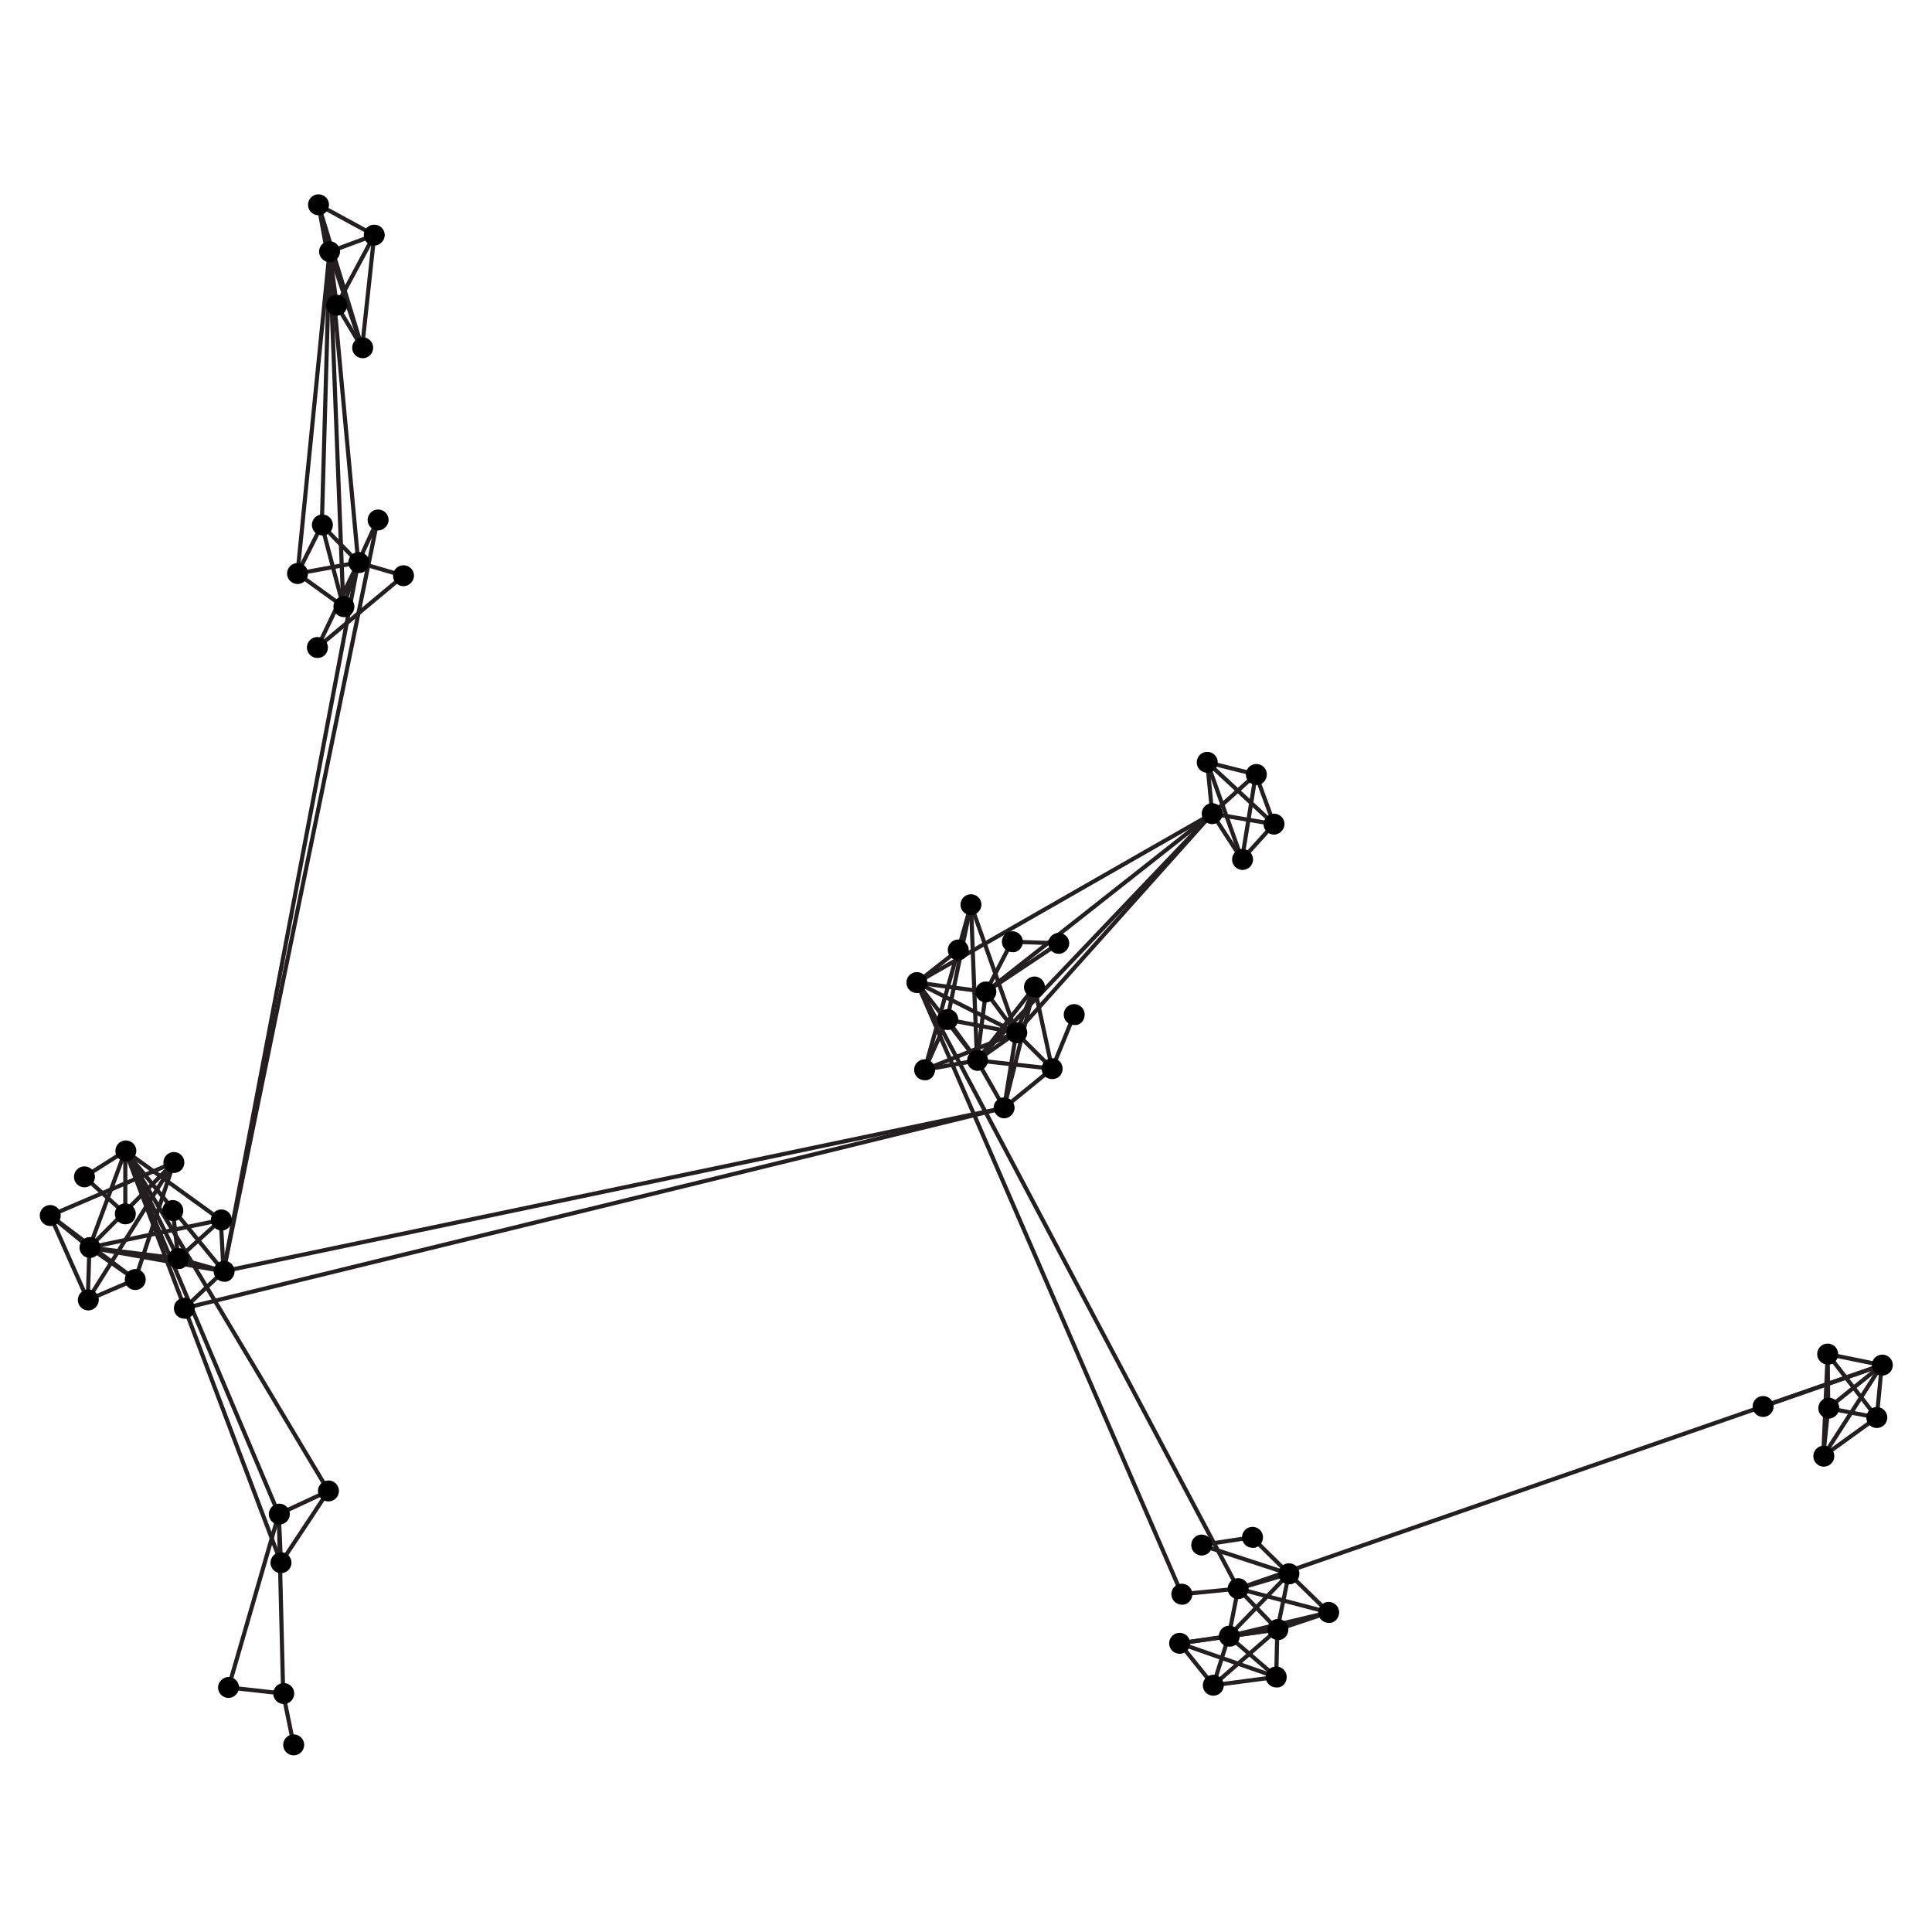 <?xml version="1.0" encoding="utf-8"?>
<!-- Generator: Adobe Illustrator 21.1.0, SVG Export Plug-In . SVG Version: 6.00 Build 0)  -->
<svg version="1.1" id="Layer_1" xmlns="http://www.w3.org/2000/svg" xmlns:xlink="http://www.w3.org/1999/xlink" x="0px" y="0px"
	 viewBox="0 0 350 350" style="enable-background:new 0 0 350 350;" xml:space="preserve">
<style type="text/css">
	.st0{fill:none;stroke:#231F20;stroke-width:0.75;stroke-miterlimit:10;}
</style>
<g>
	<line class="st0" x1="184.1" y1="187.1" x2="167.5" y2="193.8"/>
	<line class="st0" x1="184.1" y1="187.1" x2="178.6" y2="179.7"/>
	<line class="st0" x1="184.1" y1="187.1" x2="166.1" y2="178"/>
	<line class="st0" x1="184.1" y1="187.1" x2="175.9" y2="163.9"/>
	<line class="st0" x1="184.1" y1="187.1" x2="171.6" y2="184.7"/>
	<line class="st0" x1="184.1" y1="187.1" x2="219.6" y2="147.4"/>
	<line class="st0" x1="50.5" y1="274.3" x2="41.4" y2="305.7"/>
	<line class="st0" x1="50.5" y1="274.3" x2="51.3" y2="306.8"/>
	<line class="st0" x1="225" y1="155.7" x2="230.8" y2="149.3"/>
	<line class="st0" x1="225" y1="155.7" x2="227.5" y2="140.3"/>
	<line class="st0" x1="225" y1="155.7" x2="218.7" y2="138.1"/>
	<line class="st0" x1="50.9" y1="283.1" x2="50.5" y2="274.3"/>
	<line class="st0" x1="340.9" y1="247.3" x2="224.3" y2="287.8"/>
	<line class="st0" x1="340.9" y1="247.3" x2="340" y2="256.8"/>
	<line class="st0" x1="340.9" y1="247.3" x2="331.1" y2="245.3"/>
	<line class="st0" x1="340.9" y1="247.3" x2="330.3" y2="263.8"/>
	<line class="st0" x1="340.9" y1="247.3" x2="319.4" y2="254.8"/>
	<line class="st0" x1="231.4" y1="295.2" x2="213.7" y2="297.7"/>
	<line class="st0" x1="231.4" y1="295.2" x2="219.8" y2="305.3"/>
	<line class="st0" x1="65.6" y1="63" x2="57.7" y2="37.1"/>
	<line class="st0" x1="183.3" y1="170.6" x2="191.8" y2="170.9"/>
	<line class="st0" x1="227.5" y1="140.3" x2="230.8" y2="149.3"/>
	<line class="st0" x1="227.5" y1="140.3" x2="218.7" y2="138.1"/>
	<line class="st0" x1="59.5" y1="270.1" x2="50.5" y2="274.3"/>
	<line class="st0" x1="59.5" y1="270.1" x2="50.9" y2="283.1"/>
	<line class="st0" x1="67.8" y1="42.6" x2="65.6" y2="63"/>
	<line class="st0" x1="67.8" y1="42.6" x2="57.7" y2="37.1"/>
	<line class="st0" x1="331.2" y1="255.1" x2="340.9" y2="247.3"/>
	<line class="st0" x1="331.2" y1="255.1" x2="340" y2="256.8"/>
	<line class="st0" x1="331.2" y1="255.1" x2="331.1" y2="245.3"/>
	<line class="st0" x1="331.2" y1="255.1" x2="330.3" y2="263.8"/>
	<line class="st0" x1="219.8" y1="305.3" x2="213.7" y2="297.7"/>
	<line class="st0" x1="224.3" y1="287.8" x2="231.4" y2="295.2"/>
	<line class="st0" x1="224.3" y1="287.8" x2="214.1" y2="288.8"/>
	<line class="st0" x1="224.3" y1="287.8" x2="222.6" y2="296.4"/>
	<line class="st0" x1="224.3" y1="287.8" x2="240.7" y2="292.1"/>
	<line class="st0" x1="224.3" y1="287.8" x2="233.5" y2="285.1"/>
	<line class="st0" x1="31.5" y1="210.6" x2="16.2" y2="226"/>
	<line class="st0" x1="31.5" y1="210.6" x2="9.1" y2="220.2"/>
	<line class="st0" x1="31.5" y1="210.6" x2="24.5" y2="231.8"/>
	<line class="st0" x1="31.5" y1="210.6" x2="15.9" y2="235.5"/>
	<line class="st0" x1="61" y1="55.3" x2="65.6" y2="63"/>
	<line class="st0" x1="61" y1="55.3" x2="67.8" y2="42.6"/>
	<line class="st0" x1="61" y1="55.3" x2="57.7" y2="37.1"/>
	<line class="st0" x1="40" y1="221" x2="16.2" y2="226"/>
	<line class="st0" x1="40" y1="221" x2="22.7" y2="208.5"/>
	<line class="st0" x1="40" y1="221" x2="40.5" y2="230.3"/>
	<line class="st0" x1="40" y1="221" x2="32.3" y2="228"/>
	<line class="st0" x1="218.7" y1="138.1" x2="230.8" y2="149.3"/>
	<line class="st0" x1="22.7" y1="219.9" x2="15.3" y2="213.2"/>
	<line class="st0" x1="181.9" y1="200.7" x2="184.1" y2="187.1"/>
	<line class="st0" x1="181.9" y1="200.7" x2="33.4" y2="237"/>
	<line class="st0" x1="181.9" y1="200.7" x2="190.6" y2="193.6"/>
	<line class="st0" x1="181.9" y1="200.7" x2="187.4" y2="178.8"/>
	<line class="st0" x1="181.9" y1="200.7" x2="177" y2="192.1"/>
	<line class="st0" x1="181.9" y1="200.7" x2="40.5" y2="230.3"/>
	<line class="st0" x1="62.2" y1="109.9" x2="53.9" y2="103.9"/>
	<line class="st0" x1="62.2" y1="109.9" x2="59.7" y2="45.6"/>
	<line class="st0" x1="58.3" y1="95.1" x2="53.9" y2="103.9"/>
	<line class="st0" x1="58.3" y1="95.1" x2="62.2" y2="109.9"/>
	<line class="st0" x1="58.3" y1="95.1" x2="59.7" y2="45.6"/>
	<line class="st0" x1="340" y1="256.8" x2="331.1" y2="245.3"/>
	<line class="st0" x1="340" y1="256.8" x2="330.3" y2="263.8"/>
	<line class="st0" x1="226.8" y1="278.5" x2="217.6" y2="279.9"/>
	<line class="st0" x1="226.8" y1="278.5" x2="233.5" y2="285.1"/>
	<line class="st0" x1="190.6" y1="193.6" x2="184.1" y2="187.1"/>
	<line class="st0" x1="190.6" y1="193.6" x2="194.6" y2="183.8"/>
	<line class="st0" x1="190.6" y1="193.6" x2="187.4" y2="178.8"/>
	<line class="st0" x1="190.6" y1="193.6" x2="177" y2="192.1"/>
	<line class="st0" x1="187.4" y1="178.8" x2="184.1" y2="187.1"/>
	<line class="st0" x1="57.5" y1="117.3" x2="73.1" y2="104.3"/>
	<line class="st0" x1="51.3" y1="306.8" x2="41.4" y2="305.7"/>
	<line class="st0" x1="51.3" y1="306.8" x2="53.2" y2="316.1"/>
	<line class="st0" x1="178.6" y1="179.7" x2="183.3" y2="170.6"/>
	<line class="st0" x1="178.6" y1="179.7" x2="191.8" y2="170.9"/>
	<line class="st0" x1="178.6" y1="179.7" x2="166.1" y2="178"/>
	<line class="st0" x1="178.6" y1="179.7" x2="219.6" y2="147.4"/>
	<line class="st0" x1="222.6" y1="296.4" x2="213.7" y2="297.7"/>
	<line class="st0" x1="222.6" y1="296.4" x2="231.4" y2="295.2"/>
	<line class="st0" x1="222.6" y1="296.4" x2="219.8" y2="305.3"/>
	<line class="st0" x1="222.6" y1="296.4" x2="233.5" y2="285.1"/>
	<line class="st0" x1="16.2" y1="226" x2="9.1" y2="220.2"/>
	<line class="st0" x1="16.2" y1="226" x2="24.5" y2="231.8"/>
	<line class="st0" x1="16.2" y1="226" x2="15.9" y2="235.5"/>
	<line class="st0" x1="16.2" y1="226" x2="32.3" y2="228"/>
	<line class="st0" x1="166.1" y1="178" x2="173.6" y2="172.1"/>
	<line class="st0" x1="166.1" y1="178" x2="214.1" y2="288.8"/>
	<line class="st0" x1="166.1" y1="178" x2="224.3" y2="287.8"/>
	<line class="st0" x1="166.1" y1="178" x2="219.6" y2="147.4"/>
	<line class="st0" x1="9.1" y1="220.2" x2="24.5" y2="231.8"/>
	<line class="st0" x1="9.1" y1="220.2" x2="15.9" y2="235.5"/>
	<line class="st0" x1="64.9" y1="101.9" x2="73.1" y2="104.3"/>
	<line class="st0" x1="64.9" y1="101.9" x2="68.4" y2="94.2"/>
	<line class="st0" x1="64.9" y1="101.9" x2="53.9" y2="103.9"/>
	<line class="st0" x1="64.9" y1="101.9" x2="62.2" y2="109.9"/>
	<line class="st0" x1="64.9" y1="101.9" x2="58.3" y2="95.1"/>
	<line class="st0" x1="64.9" y1="101.9" x2="57.5" y2="117.3"/>
	<line class="st0" x1="64.9" y1="101.9" x2="59.7" y2="45.6"/>
	<line class="st0" x1="22.7" y1="208.5" x2="50.5" y2="274.3"/>
	<line class="st0" x1="22.7" y1="208.5" x2="15.3" y2="213.2"/>
	<line class="st0" x1="22.7" y1="208.5" x2="50.9" y2="283.1"/>
	<line class="st0" x1="22.7" y1="208.5" x2="59.5" y2="270.1"/>
	<line class="st0" x1="22.7" y1="208.5" x2="22.7" y2="219.9"/>
	<line class="st0" x1="22.7" y1="208.5" x2="16.2" y2="226"/>
	<line class="st0" x1="22.7" y1="208.5" x2="40.5" y2="230.3"/>
	<line class="st0" x1="22.7" y1="208.5" x2="32.3" y2="228"/>
	<line class="st0" x1="177" y1="192.1" x2="184.1" y2="187.1"/>
	<line class="st0" x1="177" y1="192.1" x2="167.5" y2="193.8"/>
	<line class="st0" x1="177" y1="192.1" x2="187.4" y2="178.8"/>
	<line class="st0" x1="177" y1="192.1" x2="178.6" y2="179.7"/>
	<line class="st0" x1="177" y1="192.1" x2="166.1" y2="178"/>
	<line class="st0" x1="177" y1="192.1" x2="175.9" y2="163.9"/>
	<line class="st0" x1="177" y1="192.1" x2="171.6" y2="184.7"/>
	<line class="st0" x1="177" y1="192.1" x2="219.6" y2="147.4"/>
	<line class="st0" x1="175.9" y1="163.9" x2="167.5" y2="193.8"/>
	<line class="st0" x1="175.9" y1="163.9" x2="171.6" y2="184.7"/>
	<line class="st0" x1="330.3" y1="263.8" x2="331.1" y2="245.3"/>
	<line class="st0" x1="40.5" y1="230.3" x2="33.4" y2="237"/>
	<line class="st0" x1="40.5" y1="230.3" x2="68.4" y2="94.2"/>
	<line class="st0" x1="40.5" y1="230.3" x2="16.2" y2="226"/>
	<line class="st0" x1="40.5" y1="230.3" x2="64.9" y2="101.9"/>
	<line class="st0" x1="40.5" y1="230.3" x2="32.3" y2="228"/>
	<line class="st0" x1="59.7" y1="45.6" x2="65.6" y2="63"/>
	<line class="st0" x1="59.7" y1="45.6" x2="53.9" y2="103.9"/>
	<line class="st0" x1="59.7" y1="45.6" x2="67.8" y2="42.6"/>
	<line class="st0" x1="59.7" y1="45.6" x2="61" y2="55.3"/>
	<line class="st0" x1="59.7" y1="45.6" x2="57.7" y2="37.1"/>
	<line class="st0" x1="171.6" y1="184.7" x2="167.5" y2="193.8"/>
	<line class="st0" x1="15.9" y1="235.5" x2="24.5" y2="231.8"/>
	<line class="st0" x1="231.2" y1="303.8" x2="213.7" y2="297.7"/>
	<line class="st0" x1="231.2" y1="303.8" x2="231.4" y2="295.2"/>
	<line class="st0" x1="231.2" y1="303.8" x2="219.8" y2="305.3"/>
	<line class="st0" x1="231.2" y1="303.8" x2="222.6" y2="296.4"/>
	<line class="st0" x1="219.6" y1="147.4" x2="225" y2="155.7"/>
	<line class="st0" x1="219.6" y1="147.4" x2="230.8" y2="149.3"/>
	<line class="st0" x1="219.6" y1="147.4" x2="227.5" y2="140.3"/>
	<line class="st0" x1="219.6" y1="147.4" x2="218.7" y2="138.1"/>
	<line class="st0" x1="240.7" y1="292.1" x2="231.4" y2="295.2"/>
	<line class="st0" x1="240.7" y1="292.1" x2="222.6" y2="296.4"/>
	<line class="st0" x1="240.7" y1="292.1" x2="233.5" y2="285.1"/>
	<line class="st0" x1="32.3" y1="228" x2="31.3" y2="219.3"/>
	<line class="st0" x1="233.5" y1="285.1" x2="231.4" y2="295.2"/>
	<line class="st0" x1="233.5" y1="285.1" x2="217.6" y2="279.9"/>
	<path d="M186.1,187.1c0-1.1-0.9-1.9-1.9-1.9c-1.1,0-1.9,0.9-1.9,1.9c0,1.1,0.9,1.9,1.9,1.9C185.2,189,186.1,188.1,186.1,187.1"/>
	<path d="M215.6,297.7c0-1.1-0.9-1.9-1.9-1.9c-1.1,0-1.9,0.9-1.9,1.9c0,1.1,0.9,1.9,1.9,1.9C214.7,299.6,215.6,298.8,215.6,297.7"/>
	<path d="M52.5,274.3c0-1.1-0.9-1.9-1.9-1.9c-1.1,0-1.9,0.9-1.9,1.9c0,1.1,0.9,1.9,1.9,1.9C51.6,276.2,52.5,275.4,52.5,274.3"/>
	<path d="M175.5,172.1c0-1.1-0.9-1.9-1.9-1.9c-1.1,0-1.9,0.9-1.9,1.9c0,1.1,0.9,1.9,1.9,1.9S175.5,173.1,175.5,172.1"/>
	<path d="M75,104.3c0-1.1-0.9-1.9-1.9-1.9c-1.1,0-1.9,0.9-1.9,1.9c0,1.1,0.9,1.9,1.9,1.9C74.1,106.2,75,105.3,75,104.3"/>
	<path d="M17.2,213.2c0-1.1-0.9-1.9-1.9-1.9c-1.1,0-1.9,0.9-1.9,1.9c0,1.1,0.9,1.9,1.9,1.9C16.3,215.1,17.2,214.3,17.2,213.2"/>
	<path d="M227,155.7c0-1.1-0.9-1.9-1.9-1.9c-1.1,0-1.9,0.9-1.9,1.9c0,1.1,0.9,1.9,1.9,1.9C226.1,157.6,227,156.8,227,155.7"/>
	<path d="M35.3,237c0-1.1-0.9-1.9-1.9-1.9c-1.1,0-1.9,0.9-1.9,1.9c0,1.1,0.9,1.9,1.9,1.9C34.4,239,35.3,238.1,35.3,237"/>
	<path d="M52.8,283.1c0-1.1-0.9-1.9-1.9-1.9c-1.1,0-1.9,0.9-1.9,1.9c0,1.1,0.9,1.9,1.9,1.9C51.9,285,52.8,284.2,52.8,283.1"/>
	<path d="M342.9,247.3c0-1.1-0.9-1.9-1.9-1.9c-1.1,0-1.9,0.9-1.9,1.9c0,1.1,0.9,1.9,1.9,1.9S342.9,248.4,342.9,247.3"/>
	<path d="M233.4,295.2c0-1.1-0.9-1.9-1.9-1.9c-1.1,0-1.9,0.9-1.9,1.9c0,1.1,0.9,1.9,1.9,1.9C232.5,297.2,233.4,296.3,233.4,295.2"/>
	<path d="M232.7,149.3c0-1.1-0.9-1.9-1.9-1.9s-1.9,0.9-1.9,1.9c0,1.1,0.9,1.9,1.9,1.9S232.7,150.3,232.7,149.3"/>
	<path d="M70.4,94.2c0-1.1-0.9-1.9-1.9-1.9c-1.1,0-1.9,0.9-1.9,1.9c0,1.1,0.9,1.9,1.9,1.9S70.4,95.2,70.4,94.2"/>
	<path d="M67.6,63c0-1.1-0.9-1.9-1.9-1.9c-1.1,0-1.9,0.9-1.9,1.9c0,1.1,0.9,1.9,1.9,1.9S67.6,64.1,67.6,63"/>
	<path d="M185.3,170.6c0-1.1-0.9-1.9-1.9-1.9c-1.1,0-1.9,0.9-1.9,1.9c0,1.1,0.9,1.9,1.9,1.9C184.4,172.6,185.3,171.7,185.3,170.6"/>
	<path d="M229.5,140.3c0-1.1-0.9-1.9-1.9-1.9c-1.1,0-1.9,0.9-1.9,1.9c0,1.1,0.9,1.9,1.9,1.9C228.6,142.3,229.5,141.4,229.5,140.3"/>
	<path d="M193.7,170.9c0-1.1-0.9-1.9-1.9-1.9c-1.1,0-1.9,0.9-1.9,1.9c0,1.1,0.9,1.9,1.9,1.9C192.8,172.8,193.7,171.9,193.7,170.9"/>
	<path d="M55.8,103.9c0-1.1-0.9-1.9-1.9-1.9c-1.1,0-1.9,0.9-1.9,1.9c0,1.1,0.9,1.9,1.9,1.9C55,105.8,55.8,104.9,55.8,103.9"/>
	<path d="M61.4,270.1c0-1.1-0.9-1.9-1.9-1.9c-1.1,0-1.9,0.9-1.9,1.9c0,1.1,0.9,1.9,1.9,1.9S61.4,271.2,61.4,270.1"/>
	<path d="M69.7,42.6c0-1.1-0.9-1.9-1.9-1.9c-1.1,0-1.9,0.9-1.9,1.9c0,1.1,0.9,1.9,1.9,1.9C68.8,44.5,69.7,43.6,69.7,42.6"/>
	<path d="M216,288.8c0-1.1-0.9-1.9-1.9-1.9c-1.1,0-1.9,0.9-1.9,1.9c0,1.1,0.9,1.9,1.9,1.9C215.1,290.8,216,289.9,216,288.8"/>
	<path d="M333.2,255.1c0-1.1-0.9-1.9-1.9-1.9c-1.1,0-1.9,0.9-1.9,1.9c0,1.1,0.9,1.9,1.9,1.9C332.3,257,333.2,256.1,333.2,255.1"/>
	<path d="M219.6,279.9c0-1.1-0.9-1.9-1.9-1.9c-1.1,0-1.9,0.9-1.9,1.9c0,1.1,0.9,1.9,1.9,1.9C218.7,281.8,219.6,281,219.6,279.9"/>
	<path d="M221.7,305.3c0-1.1-0.9-1.9-1.9-1.9c-1.1,0-1.9,0.9-1.9,1.9c0,1.1,0.9,1.9,1.9,1.9C220.8,307.2,221.7,306.4,221.7,305.3"/>
	<path d="M226.2,287.8c0-1.1-0.9-1.9-1.9-1.9c-1.1,0-1.9,0.9-1.9,1.9c0,1.1,0.9,1.9,1.9,1.9C225.3,289.7,226.2,288.9,226.2,287.8"/>
	<path d="M33.4,210.6c0-1.1-0.9-1.9-1.9-1.9c-1.1,0-1.9,0.9-1.9,1.9c0,1.1,0.9,1.9,1.9,1.9C32.6,212.5,33.4,211.6,33.4,210.6"/>
	<path d="M62.9,55.3c0-1.1-0.9-1.9-1.9-1.9c-1.1,0-1.9,0.9-1.9,1.9s0.9,1.9,1.9,1.9S62.9,56.4,62.9,55.3"/>
	<path d="M42,221c0-1.1-0.9-1.9-1.9-1.9c-1.1,0-1.9,0.9-1.9,1.9c0,1.1,0.9,1.9,1.9,1.9C41.1,223,42,222.1,42,221"/>
	<path d="M220.6,138.1c0-1.1-0.9-1.9-1.9-1.9c-1.1,0-1.9,0.9-1.9,1.9c0,1.1,0.9,1.9,1.9,1.9C219.7,140,220.6,139.2,220.6,138.1"/>
	<path d="M59.6,37.1c0-1.1-0.9-1.9-1.9-1.9c-1.1,0-1.9,0.9-1.9,1.9c0,1.1,0.9,1.9,1.9,1.9C58.8,39,59.6,38.1,59.6,37.1"/>
	<path d="M24.6,219.9c0-1.1-0.9-1.9-1.9-1.9c-1.1,0-1.9,0.9-1.9,1.9c0,1.1,0.9,1.9,1.9,1.9C23.8,221.8,24.6,221,24.6,219.9"/>
	<path d="M43.3,305.7c0-1.1-0.9-1.9-1.9-1.9s-1.9,0.9-1.9,1.9c0,1.1,0.9,1.9,1.9,1.9S43.3,306.7,43.3,305.7"/>
	<path d="M183.8,200.7c0-1.1-0.9-1.9-1.9-1.9c-1.1,0-1.9,0.9-1.9,1.9s0.9,1.9,1.9,1.9C182.9,202.6,183.8,201.7,183.8,200.7"/>
	<path d="M64.2,109.9c0-1.1-0.9-1.9-1.9-1.9c-1.1,0-1.9,0.9-1.9,1.9c0,1.1,0.9,1.9,1.9,1.9C63.3,111.9,64.2,111,64.2,109.9"/>
	<path d="M196.5,183.8c0-1.1-0.9-1.9-1.9-1.9c-1.1,0-1.9,0.9-1.9,1.9c0,1.1,0.9,1.9,1.9,1.9C195.7,185.8,196.5,184.9,196.5,183.8"/>
	<path d="M169.4,193.8c0-1.1-0.9-1.9-1.9-1.9c-1.1,0-1.9,0.9-1.9,1.9c0,1.1,0.9,1.9,1.9,1.9C168.5,195.8,169.4,194.9,169.4,193.8"/>
	<path d="M60.3,95.1c0-1.1-0.9-1.9-1.9-1.9c-1.1,0-1.9,0.9-1.9,1.9c0,1.1,0.9,1.9,1.9,1.9C59.4,97.1,60.3,96.2,60.3,95.1"/>
	<path d="M341.9,256.8c0-1.1-0.9-1.9-1.9-1.9c-1.1,0-1.9,0.9-1.9,1.9c0,1.1,0.9,1.9,1.9,1.9C341,258.7,341.9,257.9,341.9,256.8"/>
	<path d="M228.8,278.5c0-1.1-0.9-1.9-1.9-1.9c-1.1,0-1.9,0.9-1.9,1.9c0,1.1,0.9,1.9,1.9,1.9C227.9,280.5,228.8,279.6,228.8,278.5"/>
	<path d="M192.5,193.6c0-1.1-0.9-1.9-1.9-1.9c-1.1,0-1.9,0.9-1.9,1.9c0,1.1,0.9,1.9,1.9,1.9C191.7,195.5,192.5,194.7,192.5,193.6"/>
	<path d="M189.3,178.8c0-1.1-0.9-1.9-1.9-1.9c-1.1,0-1.9,0.9-1.9,1.9c0,1.1,0.9,1.9,1.9,1.9C188.5,180.8,189.3,179.9,189.3,178.8"/>
	<path d="M59.4,117.3c0-1.1-0.9-1.9-1.9-1.9c-1.1,0-1.9,0.9-1.9,1.9c0,1.1,0.9,1.9,1.9,1.9C58.6,119.2,59.4,118.4,59.4,117.3"/>
	<path d="M55.1,316.1c0-1.1-0.9-1.9-1.9-1.9c-1.1,0-1.9,0.9-1.9,1.9c0,1.1,0.9,1.9,1.9,1.9C54.2,318,55.1,317.2,55.1,316.1"/>
	<path d="M53.3,306.8c0-1.1-0.9-1.9-1.9-1.9c-1.1,0-1.9,0.9-1.9,1.9c0,1.1,0.9,1.9,1.9,1.9C52.4,308.7,53.3,307.9,53.3,306.8"/>
	<path d="M180.5,179.7c0-1.1-0.9-1.9-1.9-1.9c-1.1,0-1.9,0.9-1.9,1.9c0,1.1,0.9,1.9,1.9,1.9C179.6,181.6,180.5,180.7,180.5,179.7"/>
	<path d="M224.6,296.4c0-1.1-0.9-1.9-1.9-1.9c-1.1,0-1.9,0.9-1.9,1.9c0,1.1,0.9,1.9,1.9,1.9C223.7,298.4,224.6,297.5,224.6,296.4"/>
	<path d="M18.2,226c0-1.1-0.9-1.9-1.9-1.9c-1.1,0-1.9,0.9-1.9,1.9c0,1.1,0.9,1.9,1.9,1.9C17.3,227.9,18.2,227,18.2,226"/>
	<path d="M168,178c0-1.1-0.9-1.9-1.9-1.9c-1.1,0-1.9,0.9-1.9,1.9c0,1.1,0.9,1.9,1.9,1.9C167.2,179.9,168,179,168,178"/>
	<path d="M11,220.2c0-1.1-0.9-1.9-1.9-1.9c-1.1,0-1.9,0.9-1.9,1.9c0,1.1,0.9,1.9,1.9,1.9C10.2,222.2,11,221.3,11,220.2"/>
	<path d="M66.9,101.9c0-1.1-0.9-1.9-1.9-1.9c-1.1,0-1.9,0.9-1.9,1.9c0,1.1,0.9,1.9,1.9,1.9C66,103.9,66.9,103,66.9,101.9"/>
	<path d="M33.2,219.3c0-1.1-0.9-1.9-1.9-1.9c-1.1,0-1.9,0.9-1.9,1.9c0,1.1,0.9,1.9,1.9,1.9C32.4,221.3,33.2,220.4,33.2,219.3"/>
	<path d="M24.7,208.5c0-1.1-0.9-1.9-1.9-1.9c-1.1,0-1.9,0.9-1.9,1.9c0,1.1,0.9,1.9,1.9,1.9C23.8,210.4,24.7,209.5,24.7,208.5"/>
	<path d="M179,192.1c0-1.1-0.9-1.9-1.9-1.9c-1.1,0-1.9,0.9-1.9,1.9c0,1.1,0.9,1.9,1.9,1.9S179,193.1,179,192.1"/>
	<path d="M177.8,163.9c0-1.1-0.9-1.9-1.9-1.9c-1.1,0-1.9,0.9-1.9,1.9c0,1.1,0.9,1.9,1.9,1.9C176.9,165.8,177.8,164.9,177.8,163.9"/>
	<path d="M26.4,231.8c0-1.1-0.9-1.9-1.9-1.9c-1.1,0-1.9,0.9-1.9,1.9c0,1.1,0.9,1.9,1.9,1.9C25.6,233.7,26.4,232.8,26.4,231.8"/>
	<path d="M333,245.3c0-1.1-0.9-1.9-1.9-1.9c-1.1,0-1.9,0.9-1.9,1.9c0,1.1,0.9,1.9,1.9,1.9C332.1,247.3,333,246.4,333,245.3"/>
	<path d="M332.3,263.8c0-1.1-0.9-1.9-1.9-1.9c-1.1,0-1.9,0.9-1.9,1.9c0,1.1,0.9,1.9,1.9,1.9C331.4,265.7,332.3,264.9,332.3,263.8"/>
	<path d="M42.5,230.3c0-1.1-0.9-1.9-1.9-1.9c-1.1,0-1.9,0.9-1.9,1.9c0,1.1,0.9,1.9,1.9,1.9C41.6,232.3,42.5,231.4,42.5,230.3"/>
	<path d="M61.6,45.6c0-1.1-0.9-1.9-1.9-1.9c-1.1,0-1.9,0.9-1.9,1.9s0.9,1.9,1.9,1.9C60.7,47.5,61.6,46.6,61.6,45.6"/>
	<path d="M173.6,184.7c0-1.1-0.9-1.9-1.9-1.9c-1.1,0-1.9,0.9-1.9,1.9c0,1.1,0.9,1.9,1.9,1.9C172.7,186.6,173.6,185.7,173.6,184.7"/>
	<path d="M17.9,235.5c0-1.1-0.9-1.9-1.9-1.9c-1.1,0-1.9,0.9-1.9,1.9c0,1.1,0.9,1.9,1.9,1.9S17.9,236.5,17.9,235.5"/>
	<path d="M233.1,303.8c0-1.1-0.9-1.9-1.9-1.9c-1.1,0-1.9,0.9-1.9,1.9c0,1.1,0.9,1.9,1.9,1.9C232.3,305.8,233.1,304.9,233.1,303.8"/>
	<path d="M221.5,147.4c0-1.1-0.9-1.9-1.9-1.9c-1.1,0-1.9,0.9-1.9,1.9c0,1.1,0.9,1.9,1.9,1.9C220.6,149.3,221.5,148.4,221.5,147.4"/>
	<path d="M242.6,292.1c0-1.1-0.9-1.9-1.9-1.9c-1.1,0-1.9,0.9-1.9,1.9c0,1.1,0.9,1.9,1.9,1.9C241.7,294.1,242.6,293.2,242.6,292.1"/>
	<path d="M321.3,254.8c0-1.1-0.9-1.9-1.9-1.9c-1.1,0-1.9,0.9-1.9,1.9c0,1.1,0.9,1.9,1.9,1.9S321.3,255.9,321.3,254.8"/>
	<path d="M34.2,228c0-1.1-0.9-1.9-1.9-1.9c-1.1,0-1.9,0.9-1.9,1.9c0,1.1,0.9,1.9,1.9,1.9C33.3,230,34.2,229.1,34.2,228"/>
	<path d="M235.4,285.1c0-1.1-0.9-1.9-1.9-1.9c-1.1,0-1.9,0.9-1.9,1.9c0,1.1,0.9,1.9,1.9,1.9C234.5,287.1,235.4,286.2,235.4,285.1"/>
</g>
</svg>
